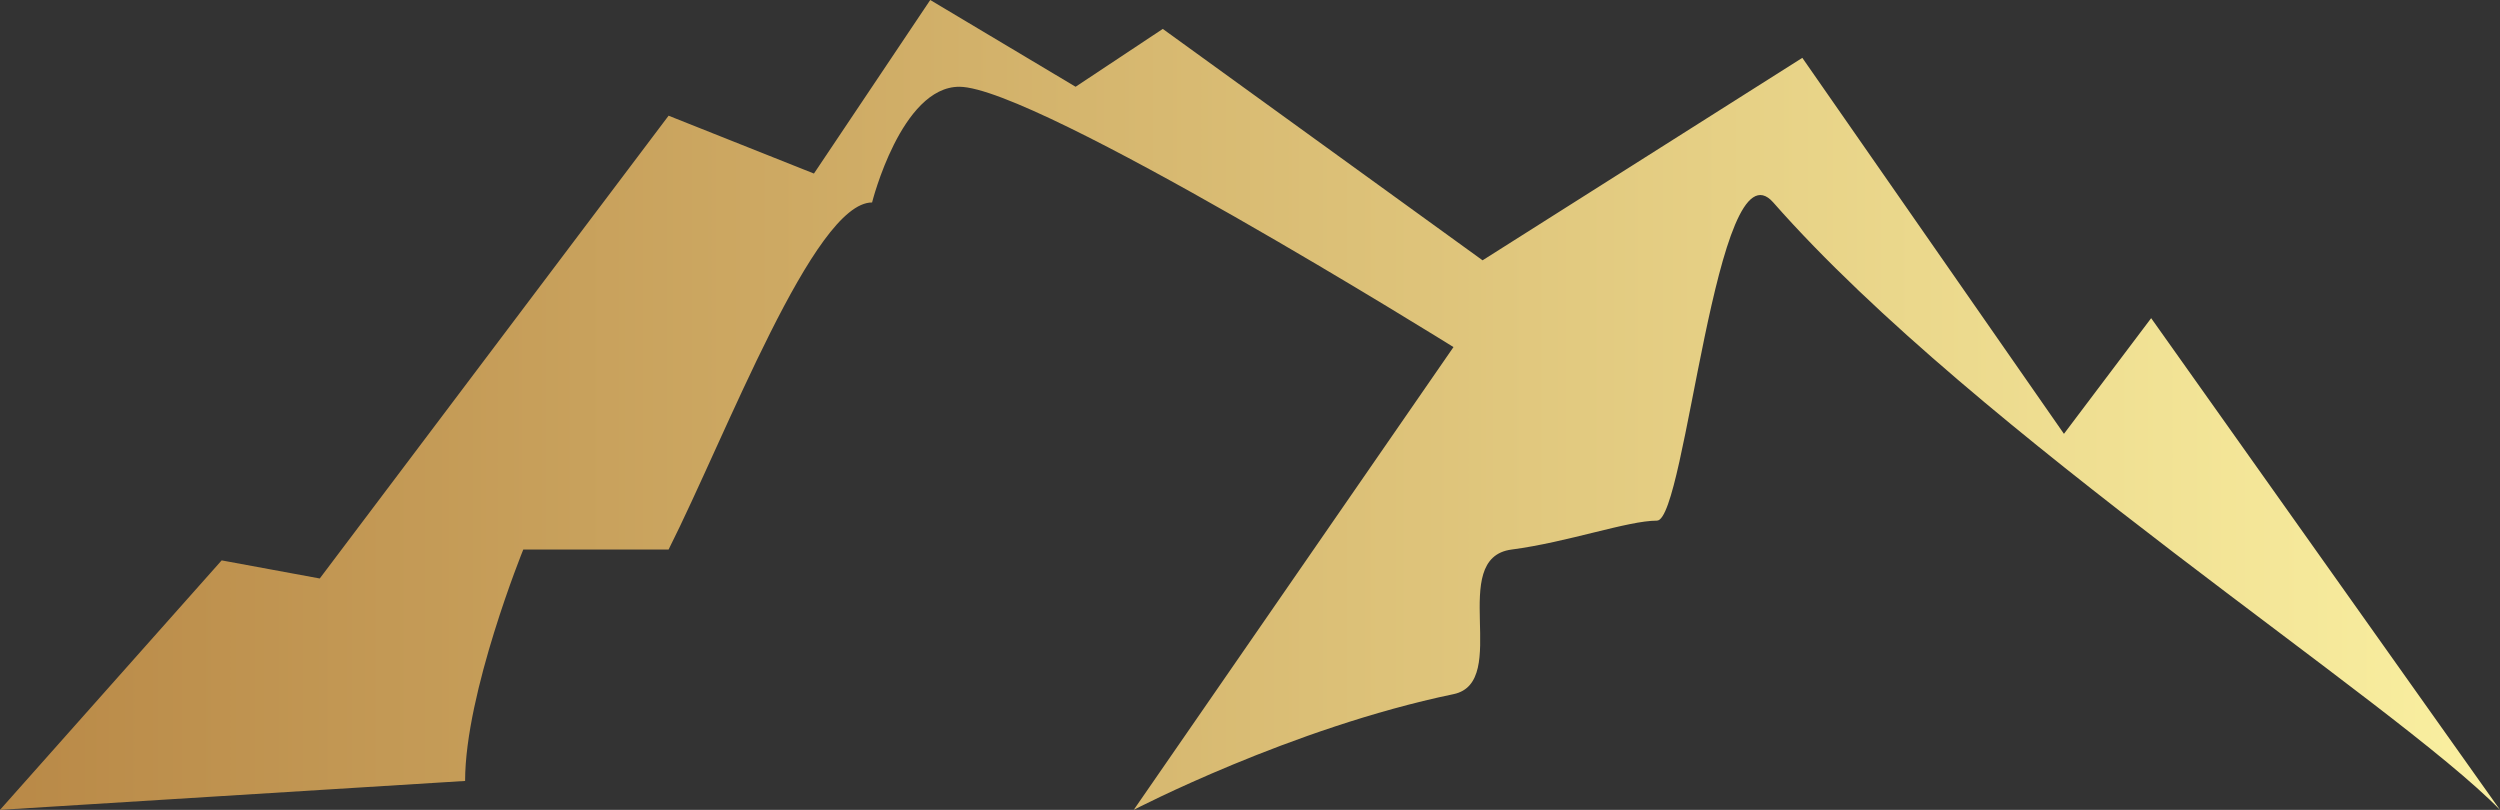 <svg width="71" height="23" viewBox="0 0 71 23" fill="none" xmlns="http://www.w3.org/2000/svg">
<rect x="0" y="0" width="71" height="23" fill="#333333" stroke="none"/>
<path d="M0 23L13.209 22.179C13.209 19.674 14.861 15.607 14.861 15.607C14.861 15.607 16.958 15.607 18.988 15.607C20.64 12.321 23.116 5.75 24.767 5.75C24.767 5.75 25.593 2.464 27.244 2.464C29.417 2.464 41.279 9.857 41.279 9.857L32.198 23C32.198 23 36.67 20.671 41.279 19.714C42.92 19.374 41.086 15.848 42.93 15.607C44.523 15.399 46.233 14.786 47.058 14.786C47.884 14.786 48.736 3.903 50.361 5.75C56.139 12.321 68.032 19.945 71 23L61.093 9.036L58.616 12.321L51.186 1.643L42.105 7.393L33.023 0.821L30.547 2.464L26.419 0L23.116 4.929L18.988 3.286L9.081 16.429L6.295 15.915L0 23Z" fill="url(#paint0_linear_47_315)"/>
<defs>
<linearGradient id="paint0_linear_47_315" x1="0" y1="0" x2="71" y2="0" gradientUnits="userSpaceOnUse">
<stop stop-color="#B98947"/>
<stop offset="1" stop-color="#FAF0A1"/>
</linearGradient>
</defs>
</svg>
